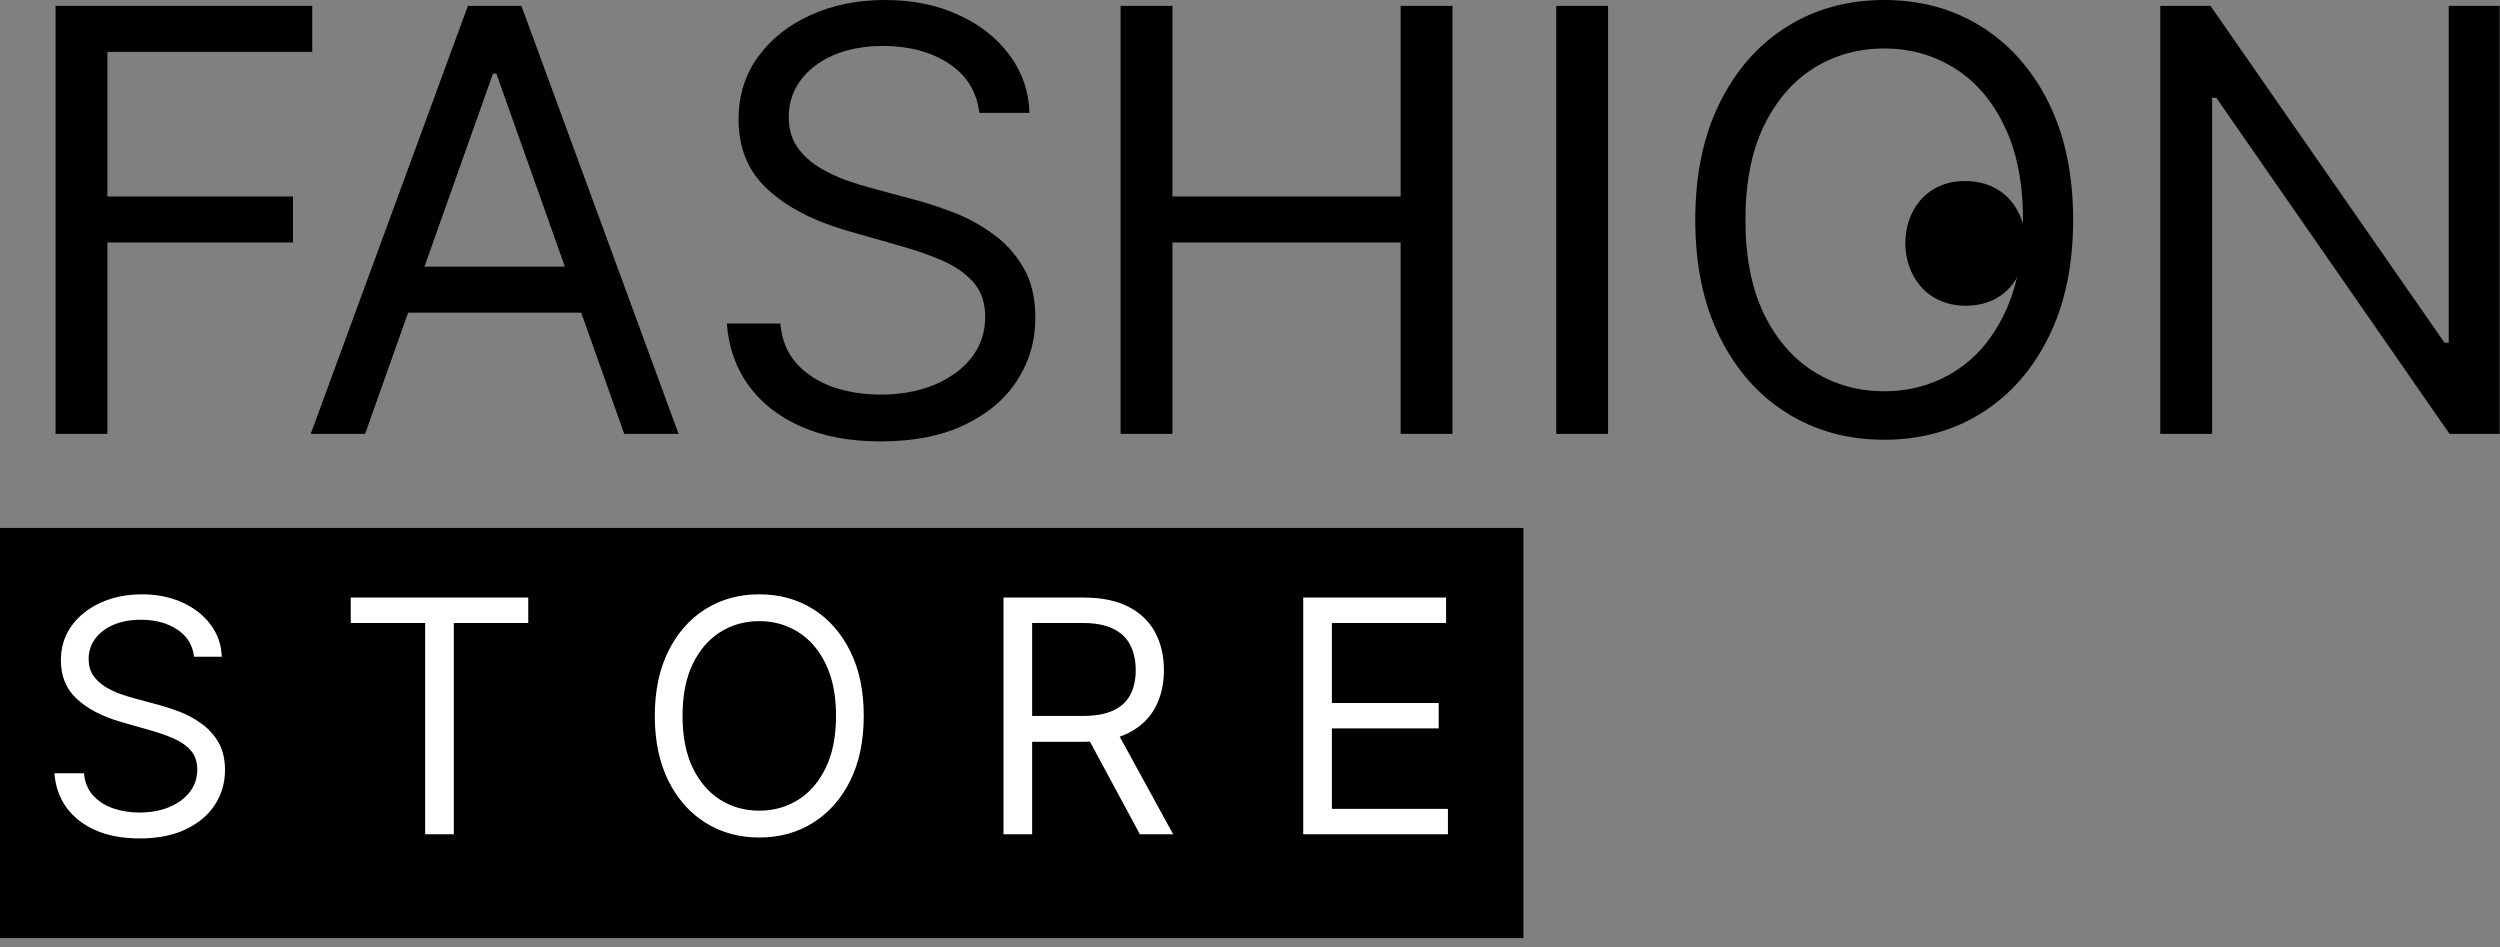 <svg width="256" height="97" viewBox="0 0 256 97" fill="none" xmlns="http://www.w3.org/2000/svg">
<rect x="0" y="0" width="256" height="97" fill="#808080" stroke="none"/>
<path d="M156 54.061H0V96.061H156V54.061Z" fill="black"/>
<path d="M5.689 44.43V0.599H31.97V5.308H10.997V20.118H30.001V24.826H10.997V44.43H5.689ZM37.385 44.43H31.82L47.914 0.599H53.393L69.487 44.43H63.923L50.825 7.533H50.483L37.385 44.43ZM39.439 27.308H61.868V32.017H39.439V27.308ZM100.284 11.557C100.028 9.388 98.986 7.705 97.16 6.506C95.333 5.308 93.093 4.708 90.44 4.708C88.499 4.708 86.801 5.022 85.346 5.65C83.905 6.278 82.778 7.141 81.965 8.24C81.166 9.338 80.766 10.587 80.766 11.985C80.766 13.155 81.044 14.161 81.601 15.003C82.171 15.83 82.899 16.522 83.784 17.078C84.668 17.621 85.596 18.07 86.566 18.427C87.536 18.769 88.428 19.047 89.241 19.262L93.693 20.46C94.834 20.76 96.104 21.173 97.502 21.701C98.915 22.229 100.263 22.95 101.547 23.863C102.845 24.762 103.915 25.917 104.757 27.33C105.599 28.742 106.02 30.476 106.02 32.531C106.02 34.899 105.399 37.039 104.158 38.951C102.931 40.863 101.133 42.382 98.765 43.51C96.411 44.637 93.55 45.2 90.183 45.2C87.044 45.2 84.326 44.694 82.029 43.681C79.746 42.668 77.948 41.255 76.635 39.443C75.337 37.631 74.602 35.527 74.431 33.13H79.91C80.053 34.785 80.609 36.154 81.579 37.239C82.564 38.309 83.805 39.108 85.303 39.636C86.816 40.15 88.442 40.406 90.183 40.406C92.209 40.406 94.028 40.078 95.64 39.422C97.252 38.751 98.529 37.824 99.471 36.64C100.413 35.441 100.884 34.043 100.884 32.445C100.884 30.99 100.477 29.805 99.664 28.892C98.85 27.979 97.78 27.237 96.453 26.666C95.127 26.096 93.693 25.596 92.152 25.168L86.758 23.627C83.334 22.643 80.623 21.238 78.626 19.411C76.628 17.585 75.63 15.195 75.63 12.242C75.63 9.788 76.293 7.647 77.62 5.821C78.961 3.981 80.759 2.554 83.013 1.541C85.282 0.514 87.814 0 90.611 0C93.436 0 95.947 0.506 98.144 1.52C100.341 2.518 102.082 3.888 103.366 5.629C104.665 7.369 105.349 9.345 105.421 11.557H100.284ZM114.747 44.43V0.599H120.054V20.118H143.425V0.599H148.732V44.43H143.425V24.826H120.054V44.43H114.747ZM164.666 0.599V44.43H159.358V0.599H164.666ZM212.29 22.515C212.29 27.137 211.455 31.132 209.786 34.499C208.117 37.867 205.827 40.463 202.916 42.29C200.005 44.116 196.681 45.029 192.943 45.029C189.205 45.029 185.88 44.116 182.97 42.29C180.059 40.463 177.769 37.867 176.1 34.499C174.43 31.132 173.596 27.137 173.596 22.515C173.596 17.892 174.43 13.897 176.1 10.53C177.769 7.162 180.059 4.566 182.97 2.739C185.88 0.913 189.205 0 192.943 0C196.681 0 200.005 0.913 202.916 2.739C205.827 4.566 208.117 7.162 209.786 10.53C211.455 13.897 212.29 17.892 212.29 22.515ZM207.154 22.515C207.154 18.719 206.519 15.516 205.249 12.905C203.993 10.294 202.288 8.318 200.134 6.977C197.994 5.636 195.597 4.965 192.943 4.965C190.289 4.965 187.885 5.636 185.731 6.977C183.59 8.318 181.885 10.294 180.616 12.905C179.36 15.516 178.732 18.719 178.732 22.515C178.732 26.31 179.36 29.513 180.616 32.124C181.885 34.735 183.59 36.711 185.731 38.052C187.885 39.393 190.289 40.064 192.943 40.064C195.597 40.064 197.994 39.393 200.134 38.052C202.288 36.711 203.993 34.735 205.249 32.124C206.519 29.513 207.154 26.31 207.154 22.515ZM255.971 0.599V44.43H250.834L226.95 10.016H226.522V44.43H221.214V0.599H226.351L250.321 35.099H250.749V0.599H255.971Z" fill="black"/>
<path d="M19.87 67.25C19.728 66.05 19.152 65.119 18.142 64.457C17.132 63.794 15.893 63.462 14.425 63.462C13.352 63.462 12.413 63.636 11.608 63.983C10.812 64.33 10.188 64.808 9.739 65.415C9.297 66.023 9.076 66.713 9.076 67.486C9.076 68.133 9.23 68.69 9.537 69.155C9.853 69.613 10.255 69.995 10.745 70.303C11.234 70.603 11.747 70.851 12.283 71.049C12.82 71.238 13.313 71.392 13.763 71.51L16.224 72.173C16.855 72.339 17.558 72.567 18.331 72.859C19.112 73.151 19.858 73.55 20.568 74.055C21.286 74.552 21.878 75.191 22.343 75.972C22.809 76.753 23.041 77.712 23.041 78.848C23.041 80.158 22.698 81.341 22.012 82.399C21.333 83.456 20.339 84.296 19.029 84.92C17.727 85.543 16.145 85.855 14.283 85.855C12.547 85.855 11.044 85.574 9.774 85.014C8.512 84.454 7.518 83.673 6.792 82.671C6.074 81.669 5.667 80.505 5.573 79.179H8.602C8.681 80.095 8.989 80.852 9.526 81.452C10.07 82.044 10.756 82.485 11.585 82.777C12.421 83.061 13.321 83.203 14.283 83.203C15.404 83.203 16.41 83.022 17.301 82.659C18.193 82.288 18.899 81.775 19.42 81.12C19.941 80.458 20.201 79.684 20.201 78.801C20.201 77.996 19.976 77.341 19.526 76.836C19.077 76.331 18.485 75.921 17.751 75.605C17.017 75.29 16.224 75.013 15.372 74.777L12.39 73.925C10.496 73.38 8.997 72.603 7.892 71.593C6.788 70.583 6.235 69.261 6.235 67.628C6.235 66.271 6.602 65.088 7.336 64.078C8.078 63.06 9.072 62.271 10.319 61.711C11.573 61.143 12.973 60.859 14.52 60.859C16.082 60.859 17.471 61.139 18.686 61.699C19.901 62.251 20.864 63.009 21.574 63.971C22.292 64.934 22.671 66.027 22.71 67.25H19.87ZM35.915 63.794V61.19H54.094V63.794H46.472V85.428H43.537V63.794H35.915ZM88.449 73.309C88.449 75.866 87.988 78.075 87.065 79.937C86.141 81.799 84.875 83.235 83.265 84.245C81.656 85.255 79.817 85.76 77.75 85.76C75.683 85.76 73.845 85.255 72.235 84.245C70.625 83.235 69.359 81.799 68.436 79.937C67.513 78.075 67.051 75.866 67.051 73.309C67.051 70.753 67.513 68.544 68.436 66.682C69.359 64.82 70.625 63.383 72.235 62.373C73.845 61.364 75.683 60.859 77.75 60.859C79.817 60.859 81.656 61.364 83.265 62.373C84.875 63.383 86.141 64.82 87.065 66.682C87.988 68.544 88.449 70.753 88.449 73.309ZM85.609 73.309C85.609 71.21 85.258 69.439 84.556 67.995C83.861 66.551 82.918 65.459 81.727 64.717C80.543 63.975 79.218 63.604 77.75 63.604C76.283 63.604 74.953 63.975 73.762 64.717C72.578 65.459 71.635 66.551 70.933 67.995C70.239 69.439 69.892 71.21 69.892 73.309C69.892 75.408 70.239 77.179 70.933 78.623C71.635 80.067 72.578 81.16 73.762 81.902C74.953 82.643 76.283 83.014 77.75 83.014C79.218 83.014 80.543 82.643 81.727 81.902C82.918 81.16 83.861 80.067 84.556 78.623C85.258 77.179 85.609 75.408 85.609 73.309ZM102.758 85.428V61.19H110.948C112.842 61.19 114.396 61.514 115.611 62.16C116.827 62.8 117.726 63.679 118.31 64.8C118.894 65.92 119.186 67.195 119.186 68.623C119.186 70.05 118.894 71.317 118.31 72.421C117.726 73.526 116.83 74.394 115.623 75.025C114.416 75.649 112.874 75.96 110.996 75.96H104.368V73.309H110.901C112.195 73.309 113.236 73.12 114.025 72.741C114.822 72.362 115.398 71.826 115.753 71.131C116.116 70.429 116.298 69.593 116.298 68.623C116.298 67.652 116.116 66.804 115.753 66.078C115.391 65.352 114.811 64.792 114.014 64.397C113.217 63.995 112.163 63.794 110.854 63.794H105.693V85.428H102.758ZM114.168 74.54L120.133 85.428H116.724L110.854 74.54H114.168ZM133.45 85.428V61.19H148.079V63.794H136.385V71.984H147.321V74.587H136.385V82.825H148.268V85.428H133.45Z" fill="white"/>
<path d="M201.239 18.538C193.026 18.538 193.069 31.306 201.308 31.306C209.521 31.306 209.478 18.538 201.239 18.538Z" fill="black"/>
</svg>
